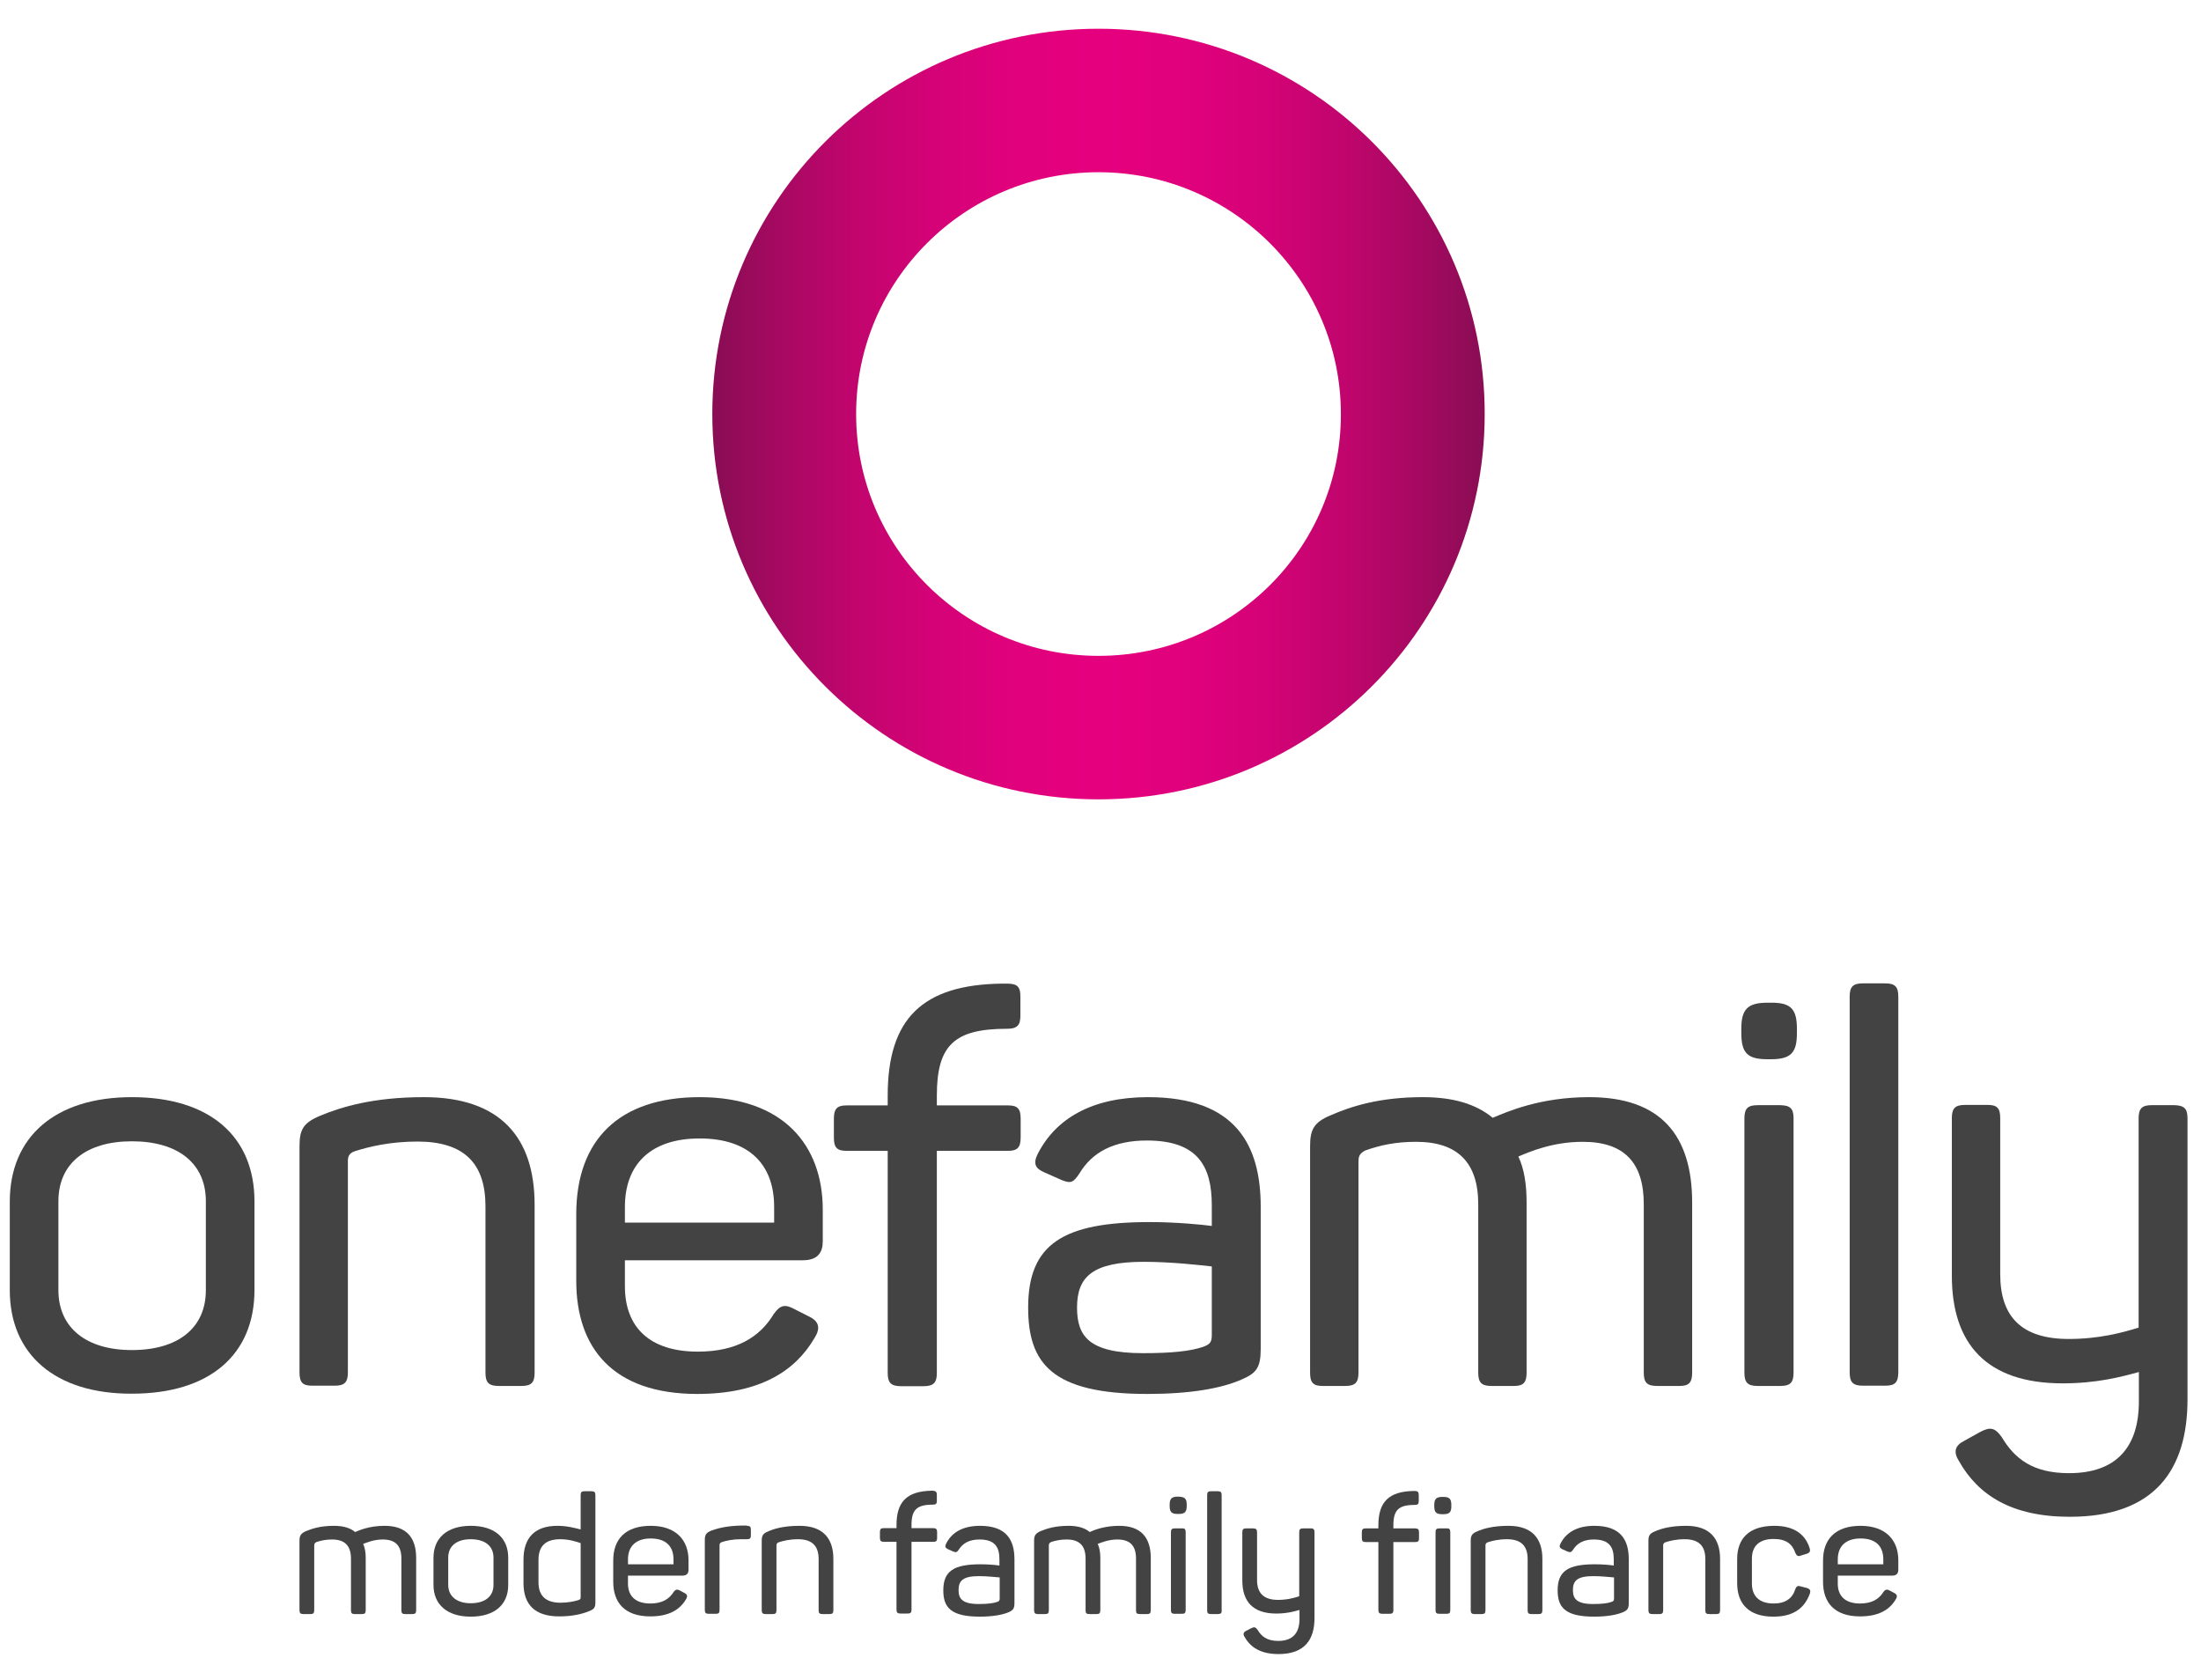 <svg width="76" height="58" viewBox="0 0 76 58" fill="none" xmlns="http://www.w3.org/2000/svg">
<path d="M4.554 37.88C7.26 37.88 8.787 39.252 8.787 41.48V44.536C8.787 46.755 7.26 48.118 4.554 48.118C1.901 48.127 0.338 46.755 0.338 44.545V41.489C0.338 39.252 1.901 37.88 4.554 37.88ZM4.554 39.404C2.973 39.404 2.017 40.17 2.017 41.471V44.545C2.017 45.837 2.973 46.612 4.554 46.612C6.152 46.612 7.108 45.846 7.108 44.545V41.471C7.108 40.17 6.152 39.404 4.554 39.404Z" fill="#434343"/>
<path d="M14.638 37.88C17.273 37.88 18.46 39.27 18.46 41.596V47.396C18.46 47.735 18.344 47.851 18.005 47.851H17.219C16.88 47.851 16.763 47.735 16.763 47.396V41.649C16.763 40.17 16.031 39.413 14.414 39.413C13.494 39.413 12.762 39.582 12.235 39.752C12.047 39.823 12.012 39.939 12.012 40.09V47.388C12.012 47.726 11.896 47.842 11.556 47.842H10.77C10.449 47.842 10.342 47.726 10.342 47.388V39.573C10.342 38.994 10.476 38.763 11.056 38.522C11.78 38.219 12.887 37.88 14.638 37.88Z" fill="#434343"/>
<path d="M24.159 37.88C27.053 37.88 28.41 39.547 28.41 41.765V42.852C28.41 43.244 28.241 43.512 27.714 43.512H21.578V44.411C21.578 45.837 22.444 46.666 24.096 46.666C25.436 46.666 26.24 46.158 26.713 45.374C26.937 45.053 27.106 45.017 27.446 45.205L27.955 45.463C28.294 45.632 28.33 45.873 28.125 46.194C27.464 47.334 26.24 48.127 24.078 48.127C21.14 48.127 19.898 46.514 19.898 44.224V41.899C19.907 39.359 21.372 37.88 24.159 37.88ZM24.159 39.306C22.462 39.306 21.578 40.206 21.578 41.667V42.211H26.731V41.667C26.731 40.206 25.865 39.306 24.159 39.306Z" fill="#434343"/>
<path d="M35.234 34.405V35.065C35.234 35.403 35.118 35.519 34.778 35.519C32.956 35.519 32.349 36.08 32.349 37.827V38.165H34.814C35.136 38.165 35.243 38.281 35.243 38.62V39.279C35.243 39.618 35.127 39.733 34.814 39.733H32.349V47.405C32.349 47.744 32.233 47.86 31.876 47.86H31.125C30.768 47.86 30.652 47.744 30.652 47.405V39.733H29.223C28.901 39.733 28.794 39.618 28.794 39.279V38.62C28.794 38.281 28.91 38.165 29.223 38.165H30.652V37.827C30.652 35.18 31.84 33.995 34.6 33.96H34.77C35.127 33.96 35.234 34.067 35.234 34.405Z" fill="#434343"/>
<path d="M39.637 37.88C42.683 37.88 43.532 39.547 43.532 41.667V46.568C43.532 47.227 43.38 47.414 42.853 47.637C42.156 47.94 41.084 48.127 39.619 48.127C36.306 48.127 35.502 47.058 35.502 45.142C35.502 42.95 36.708 42.193 39.7 42.193C40.62 42.193 41.522 42.282 41.843 42.327V41.614C41.843 40.277 41.37 39.377 39.602 39.377C38.476 39.377 37.717 39.769 37.27 40.518C37.065 40.821 36.985 40.874 36.654 40.74L36.074 40.482C35.752 40.349 35.663 40.179 35.832 39.841C36.458 38.611 37.717 37.88 39.637 37.88ZM39.503 43.565C37.735 43.565 37.19 44.073 37.19 45.142C37.19 46.122 37.583 46.719 39.468 46.719C40.486 46.719 41.12 46.648 41.558 46.496C41.781 46.407 41.843 46.345 41.843 46.087V43.725C41.459 43.681 40.432 43.565 39.503 43.565Z" fill="#434343"/>
<path d="M54.875 37.88C57.34 37.88 58.43 39.19 58.43 41.525V47.396C58.43 47.735 58.313 47.851 58.001 47.851H57.215C56.876 47.851 56.759 47.735 56.759 47.396V41.578C56.759 40.135 56.081 39.422 54.651 39.422C53.615 39.422 52.83 39.76 52.428 39.93C52.633 40.357 52.713 40.901 52.713 41.525V47.396C52.713 47.735 52.597 47.851 52.285 47.851H51.499C51.159 47.851 51.043 47.735 51.043 47.396V41.578C51.043 40.135 50.329 39.422 48.9 39.422C48.185 39.422 47.658 39.538 47.131 39.725C46.926 39.841 46.908 39.947 46.908 40.117V47.396C46.908 47.735 46.792 47.851 46.452 47.851H45.666C45.345 47.851 45.237 47.735 45.237 47.396V39.573C45.237 38.994 45.371 38.745 45.952 38.504C46.649 38.201 47.622 37.88 49.132 37.88C50.186 37.88 50.972 38.121 51.543 38.593C52.035 38.388 53.169 37.88 54.875 37.88Z" fill="#434343"/>
<path d="M62.047 35.519V35.67C62.047 36.348 61.841 36.571 61.145 36.571H61.029C60.35 36.571 60.127 36.365 60.127 35.67V35.519C60.127 34.842 60.35 34.619 61.029 34.619H61.145C61.841 34.61 62.047 34.842 62.047 35.519ZM61.931 38.611V47.396C61.931 47.735 61.815 47.851 61.475 47.851H60.689C60.35 47.851 60.234 47.735 60.234 47.396V38.611C60.234 38.272 60.35 38.157 60.689 38.157H61.475C61.815 38.165 61.931 38.272 61.931 38.611Z" fill="#434343"/>
<path d="M65.093 47.842H64.324C63.985 47.842 63.869 47.726 63.869 47.388V34.405C63.869 34.067 63.985 33.951 64.324 33.951H65.093C65.432 33.951 65.548 34.067 65.548 34.405V47.396C65.539 47.735 65.432 47.842 65.093 47.842Z" fill="#434343"/>
<path d="M75.534 38.611V48.314C75.534 50.755 74.391 52.368 71.47 52.368C69.46 52.368 68.308 51.62 67.647 50.452C67.442 50.132 67.495 49.909 67.835 49.74L68.379 49.437C68.737 49.249 68.889 49.303 69.112 49.606C69.567 50.372 70.201 50.862 71.443 50.862C73.078 50.862 73.855 49.962 73.855 48.385V47.37C73.238 47.539 72.408 47.761 71.22 47.761C68.585 47.761 67.397 46.389 67.397 44.046V38.602C67.397 38.263 67.513 38.148 67.853 38.148H68.638C68.96 38.148 69.067 38.263 69.067 38.602V43.992C69.067 45.472 69.817 46.229 71.434 46.229C72.488 46.229 73.301 46.006 73.846 45.837V38.611C73.846 38.272 73.962 38.156 74.301 38.156H75.069C75.418 38.165 75.534 38.272 75.534 38.611Z" fill="#434343"/>
<path d="M37.931 0.992C30.563 0.992 24.596 6.944 24.596 14.295C24.596 21.646 30.563 27.598 37.931 27.598C45.3 27.598 51.266 21.646 51.266 14.295C51.275 6.944 45.3 0.992 37.931 0.992ZM37.931 22.644C33.305 22.644 29.562 18.902 29.562 14.295C29.562 9.68 33.313 5.946 37.931 5.946C42.549 5.946 46.3 9.689 46.3 14.295C46.309 18.91 42.558 22.644 37.931 22.644Z" fill="url(#paint0_linear)"/>
<path d="M13.28 52.68C14.03 52.68 14.37 53.081 14.37 53.794V55.594C14.37 55.7 14.334 55.727 14.236 55.727H13.994C13.887 55.727 13.86 55.692 13.86 55.594V53.812C13.86 53.366 13.655 53.152 13.217 53.152C12.905 53.152 12.664 53.259 12.539 53.304C12.601 53.437 12.628 53.598 12.628 53.794V55.594C12.628 55.7 12.592 55.727 12.494 55.727H12.253C12.146 55.727 12.119 55.692 12.119 55.594V53.812C12.119 53.366 11.904 53.152 11.467 53.152C11.252 53.152 11.083 53.188 10.922 53.241C10.859 53.277 10.85 53.313 10.85 53.366V55.594C10.85 55.7 10.815 55.727 10.716 55.727H10.475C10.377 55.727 10.341 55.692 10.341 55.594V53.197C10.341 53.019 10.386 52.947 10.556 52.867C10.77 52.778 11.065 52.68 11.529 52.68C11.851 52.68 12.092 52.751 12.262 52.894C12.414 52.831 12.753 52.68 13.28 52.68Z" fill="#434343"/>
<path d="M16.254 52.68C17.085 52.68 17.549 53.099 17.549 53.785V54.72C17.549 55.398 17.085 55.816 16.254 55.816C15.441 55.816 14.968 55.398 14.968 54.72V53.785C14.968 53.099 15.441 52.68 16.254 52.68ZM16.254 53.143C15.772 53.143 15.477 53.375 15.477 53.776V54.72C15.477 55.112 15.772 55.353 16.254 55.353C16.745 55.353 17.04 55.121 17.04 54.72V53.776C17.04 53.375 16.745 53.143 16.254 53.143Z" fill="#434343"/>
<path d="M19.246 52.68C19.604 52.68 19.898 52.769 20.05 52.805V51.62C20.05 51.513 20.086 51.486 20.184 51.486H20.425C20.523 51.486 20.559 51.522 20.559 51.62V55.318C20.559 55.505 20.515 55.558 20.336 55.629C20.113 55.718 19.791 55.807 19.309 55.807C18.46 55.807 18.076 55.389 18.076 54.658V53.847C18.076 53.099 18.46 52.68 19.246 52.68ZM19.345 53.143C18.826 53.143 18.594 53.393 18.594 53.856V54.631C18.594 55.095 18.844 55.335 19.353 55.335C19.604 55.335 19.818 55.291 19.97 55.246C20.041 55.219 20.05 55.202 20.05 55.139V53.277C19.916 53.233 19.666 53.143 19.345 53.143Z" fill="#434343"/>
<path d="M22.471 52.68C23.355 52.68 23.774 53.188 23.774 53.865V54.195C23.774 54.319 23.721 54.4 23.56 54.4H21.684V54.676C21.684 55.112 21.953 55.362 22.453 55.362C22.863 55.362 23.105 55.21 23.256 54.97C23.328 54.872 23.382 54.863 23.48 54.916L23.632 54.997C23.739 55.05 23.748 55.121 23.685 55.219C23.48 55.567 23.114 55.807 22.453 55.807C21.559 55.807 21.175 55.317 21.175 54.613V53.901C21.166 53.125 21.613 52.68 22.471 52.68ZM22.471 53.117C21.953 53.117 21.684 53.393 21.684 53.838V54.008H23.256V53.838C23.256 53.384 22.989 53.117 22.471 53.117Z" fill="#434343"/>
<path d="M25.793 52.68C25.9 52.68 25.927 52.716 25.927 52.814V53.01C25.927 53.117 25.891 53.143 25.793 53.143H25.588C25.302 53.143 25.096 53.188 24.927 53.241C24.855 53.268 24.846 53.304 24.846 53.357V55.585C24.846 55.692 24.811 55.718 24.712 55.718H24.471C24.373 55.718 24.337 55.683 24.337 55.585V53.17C24.337 52.992 24.382 52.921 24.552 52.849C24.766 52.769 25.096 52.68 25.605 52.671H25.793V52.68Z" fill="#434343"/>
<path d="M27.606 52.68C28.41 52.68 28.776 53.108 28.776 53.82V55.594C28.776 55.7 28.741 55.727 28.642 55.727H28.401C28.294 55.727 28.267 55.692 28.267 55.594V53.829C28.267 53.375 28.044 53.143 27.553 53.143C27.267 53.143 27.044 53.197 26.883 53.25C26.829 53.277 26.811 53.304 26.811 53.357V55.594C26.811 55.7 26.776 55.727 26.677 55.727H26.436C26.338 55.727 26.302 55.692 26.302 55.594V53.197C26.302 53.019 26.347 52.947 26.517 52.876C26.731 52.778 27.07 52.68 27.606 52.68Z" fill="#434343"/>
<path d="M32.349 51.611V51.816C32.349 51.923 32.313 51.949 32.215 51.949C31.661 51.949 31.474 52.119 31.474 52.653V52.76H32.224C32.322 52.76 32.358 52.796 32.358 52.894V53.099C32.358 53.206 32.322 53.233 32.224 53.233H31.474V55.576C31.474 55.683 31.438 55.709 31.331 55.709H31.099C30.991 55.709 30.956 55.674 30.956 55.576V53.233H30.518C30.42 53.233 30.384 53.197 30.384 53.099V52.894C30.384 52.787 30.42 52.76 30.518 52.76H30.956V52.653C30.956 51.843 31.322 51.486 32.161 51.468H32.215C32.313 51.477 32.349 51.513 32.349 51.611Z" fill="#434343"/>
<path d="M33.841 52.68C34.77 52.68 35.029 53.188 35.029 53.838V55.335C35.029 55.54 34.984 55.594 34.823 55.665C34.609 55.754 34.278 55.816 33.832 55.816C32.822 55.816 32.572 55.487 32.572 54.907C32.572 54.239 32.938 54.008 33.858 54.008C34.144 54.008 34.412 54.034 34.51 54.052V53.838C34.51 53.428 34.367 53.152 33.823 53.152C33.474 53.152 33.251 53.277 33.108 53.5C33.046 53.589 33.019 53.607 32.921 53.571L32.742 53.491C32.644 53.446 32.617 53.402 32.67 53.295C32.867 52.903 33.251 52.68 33.841 52.68ZM33.805 54.417C33.26 54.417 33.099 54.569 33.099 54.899C33.099 55.193 33.224 55.38 33.796 55.38C34.108 55.38 34.305 55.353 34.43 55.308C34.502 55.282 34.519 55.264 34.519 55.184V54.462C34.403 54.453 34.082 54.417 33.805 54.417Z" fill="#434343"/>
<path d="M38.646 52.68C39.396 52.68 39.736 53.081 39.736 53.794V55.594C39.736 55.7 39.7 55.727 39.602 55.727H39.36C39.253 55.727 39.226 55.692 39.226 55.594V53.812C39.226 53.366 39.021 53.152 38.583 53.152C38.271 53.152 38.029 53.259 37.904 53.304C37.967 53.437 37.994 53.598 37.994 53.794V55.594C37.994 55.7 37.958 55.727 37.86 55.727H37.619C37.511 55.727 37.485 55.692 37.485 55.594V53.812C37.485 53.366 37.27 53.152 36.833 53.152C36.618 53.152 36.449 53.188 36.288 53.241C36.225 53.277 36.216 53.313 36.216 53.366V55.594C36.216 55.7 36.181 55.727 36.082 55.727H35.841C35.743 55.727 35.707 55.692 35.707 55.594V53.197C35.707 53.019 35.752 52.947 35.922 52.867C36.136 52.778 36.431 52.68 36.895 52.68C37.217 52.68 37.458 52.751 37.628 52.894C37.77 52.831 38.119 52.68 38.646 52.68Z" fill="#434343"/>
<path d="M40.977 51.949V51.994C40.977 52.199 40.914 52.27 40.7 52.27H40.664C40.459 52.27 40.388 52.208 40.388 51.994V51.949C40.388 51.744 40.459 51.673 40.664 51.673H40.7C40.914 51.682 40.977 51.744 40.977 51.949ZM40.941 52.903V55.585C40.941 55.692 40.906 55.718 40.807 55.718H40.566C40.459 55.718 40.432 55.683 40.432 55.585V52.903C40.432 52.796 40.468 52.769 40.566 52.769H40.807C40.906 52.76 40.941 52.796 40.941 52.903Z" fill="#434343"/>
<path d="M42.049 55.727H41.817C41.709 55.727 41.683 55.692 41.683 55.594V51.62C41.683 51.513 41.718 51.486 41.817 51.486H42.049C42.156 51.486 42.183 51.522 42.183 51.62V55.594C42.192 55.692 42.156 55.727 42.049 55.727Z" fill="#434343"/>
<path d="M45.389 52.903V55.87C45.389 56.618 45.041 57.108 44.148 57.108C43.531 57.108 43.183 56.877 42.978 56.52C42.915 56.422 42.933 56.351 43.031 56.306L43.201 56.217C43.308 56.164 43.353 56.173 43.424 56.271C43.558 56.502 43.755 56.654 44.139 56.654C44.639 56.654 44.871 56.378 44.871 55.897V55.585C44.684 55.638 44.425 55.709 44.067 55.709C43.263 55.709 42.897 55.291 42.897 54.569V52.903C42.897 52.796 42.933 52.769 43.031 52.769H43.272C43.371 52.769 43.406 52.805 43.406 52.903V54.551C43.406 55.006 43.639 55.237 44.13 55.237C44.451 55.237 44.701 55.166 44.862 55.112V52.903C44.862 52.796 44.898 52.769 44.996 52.769H45.228C45.353 52.76 45.389 52.796 45.389 52.903Z" fill="#434343"/>
<path d="M52.088 52.68C52.892 52.68 53.258 53.108 53.258 53.82V55.594C53.258 55.7 53.222 55.727 53.124 55.727H52.883C52.776 55.727 52.749 55.692 52.749 55.594V53.829C52.749 53.375 52.526 53.143 52.034 53.143C51.749 53.143 51.525 53.197 51.364 53.25C51.311 53.277 51.293 53.304 51.293 53.357V55.594C51.293 55.7 51.257 55.727 51.159 55.727H50.918C50.82 55.727 50.784 55.692 50.784 55.594V53.197C50.784 53.019 50.829 52.947 50.998 52.876C51.213 52.778 51.552 52.68 52.088 52.68Z" fill="#434343"/>
<path d="M55.053 52.68C55.982 52.68 56.241 53.188 56.241 53.838V55.335C56.241 55.54 56.197 55.594 56.036 55.665C55.821 55.754 55.491 55.816 55.044 55.816C54.035 55.816 53.785 55.487 53.785 54.907C53.785 54.239 54.151 54.008 55.071 54.008C55.357 54.008 55.625 54.034 55.723 54.052V53.838C55.723 53.428 55.58 53.152 55.035 53.152C54.687 53.152 54.464 53.277 54.321 53.5C54.258 53.589 54.231 53.607 54.133 53.571L53.955 53.491C53.856 53.446 53.83 53.402 53.883 53.295C54.08 52.903 54.464 52.68 55.053 52.68ZM55.017 54.417C54.473 54.417 54.312 54.569 54.312 54.899C54.312 55.193 54.437 55.38 55.008 55.38C55.321 55.38 55.518 55.353 55.643 55.308C55.714 55.282 55.732 55.264 55.732 55.184V54.462C55.616 54.453 55.294 54.417 55.017 54.417Z" fill="#434343"/>
<path d="M58.224 52.68C59.028 52.68 59.394 53.108 59.394 53.82V55.594C59.394 55.7 59.358 55.727 59.26 55.727H59.019C58.912 55.727 58.885 55.692 58.885 55.594V53.829C58.885 53.375 58.662 53.143 58.17 53.143C57.885 53.143 57.661 53.197 57.501 53.25C57.447 53.277 57.429 53.304 57.429 53.357V55.594C57.429 55.7 57.393 55.727 57.295 55.727H57.054C56.956 55.727 56.92 55.692 56.92 55.594V53.197C56.92 53.019 56.965 52.947 57.134 52.876C57.349 52.778 57.688 52.68 58.224 52.68Z" fill="#434343"/>
<path d="M61.27 52.68C61.967 52.68 62.342 52.992 62.484 53.446C62.52 53.553 62.493 53.607 62.395 53.642L62.19 53.705C62.083 53.749 62.038 53.714 61.993 53.615C61.886 53.304 61.672 53.134 61.243 53.134C60.743 53.134 60.493 53.384 60.493 53.812V54.676C60.493 55.103 60.743 55.362 61.243 55.362C61.654 55.362 61.895 55.184 61.993 54.863C62.038 54.756 62.083 54.738 62.19 54.774L62.395 54.827C62.502 54.863 62.529 54.916 62.493 55.023C62.306 55.531 61.922 55.816 61.234 55.816C60.386 55.816 59.984 55.371 59.984 54.658V53.829C59.984 53.117 60.395 52.68 61.27 52.68Z" fill="#434343"/>
<path d="M64.244 52.68C65.128 52.68 65.548 53.188 65.548 53.865V54.195C65.548 54.319 65.494 54.4 65.334 54.4H63.458V54.676C63.458 55.112 63.726 55.362 64.226 55.362C64.637 55.362 64.878 55.21 65.03 54.97C65.101 54.872 65.155 54.863 65.253 54.916L65.405 54.997C65.512 55.05 65.521 55.121 65.459 55.219C65.253 55.567 64.887 55.807 64.226 55.807C63.333 55.807 62.949 55.317 62.949 54.613V53.901C62.94 53.125 63.395 52.68 64.244 52.68ZM64.244 53.117C63.726 53.117 63.458 53.393 63.458 53.838V54.008H65.03V53.838C65.03 53.384 64.771 53.117 64.244 53.117Z" fill="#434343"/>
<path d="M48.989 51.62V51.825C48.989 51.931 48.953 51.958 48.855 51.958C48.301 51.958 48.113 52.127 48.113 52.662V52.769H48.864C48.962 52.769 48.998 52.805 48.998 52.903V53.108C48.998 53.215 48.962 53.241 48.864 53.241H48.113V55.585C48.113 55.692 48.078 55.718 47.97 55.718H47.738C47.631 55.718 47.595 55.683 47.595 55.585V53.241H47.158C47.059 53.241 47.024 53.206 47.024 53.108V52.903C47.024 52.796 47.059 52.769 47.158 52.769H47.595V52.662C47.595 51.851 47.962 51.495 48.801 51.477H48.855C48.953 51.477 48.989 51.513 48.989 51.62Z" fill="#434343"/>
<path d="M50.114 51.958V52.003C50.114 52.208 50.052 52.279 49.837 52.279H49.801C49.596 52.279 49.525 52.217 49.525 52.003V51.958C49.525 51.753 49.596 51.682 49.801 51.682H49.837C50.043 51.682 50.114 51.745 50.114 51.958ZM50.078 52.903V55.585C50.078 55.692 50.043 55.718 49.944 55.718H49.703C49.596 55.718 49.569 55.683 49.569 55.585V52.903C49.569 52.796 49.605 52.769 49.703 52.769H49.944C50.043 52.76 50.078 52.796 50.078 52.903Z" fill="#434343"/>
<defs>
<linearGradient id="paint0_linear" x1="24.599" y1="14.296" x2="51.271" y2="14.296" gradientUnits="userSpaceOnUse">
<stop stop-color="#890D54"/>
<stop offset="0.086" stop-color="#A60961"/>
<stop offset="0.187" stop-color="#C2056E"/>
<stop offset="0.29" stop-color="#D50277"/>
<stop offset="0.394" stop-color="#E1017C"/>
<stop offset="0.5" stop-color="#E5007E"/>
<stop offset="0.606" stop-color="#E1017C"/>
<stop offset="0.71" stop-color="#D50277"/>
<stop offset="0.813" stop-color="#C2056E"/>
<stop offset="0.914" stop-color="#A60961"/>
<stop offset="1" stop-color="#890D54"/>
</linearGradient>
</defs>
</svg>
